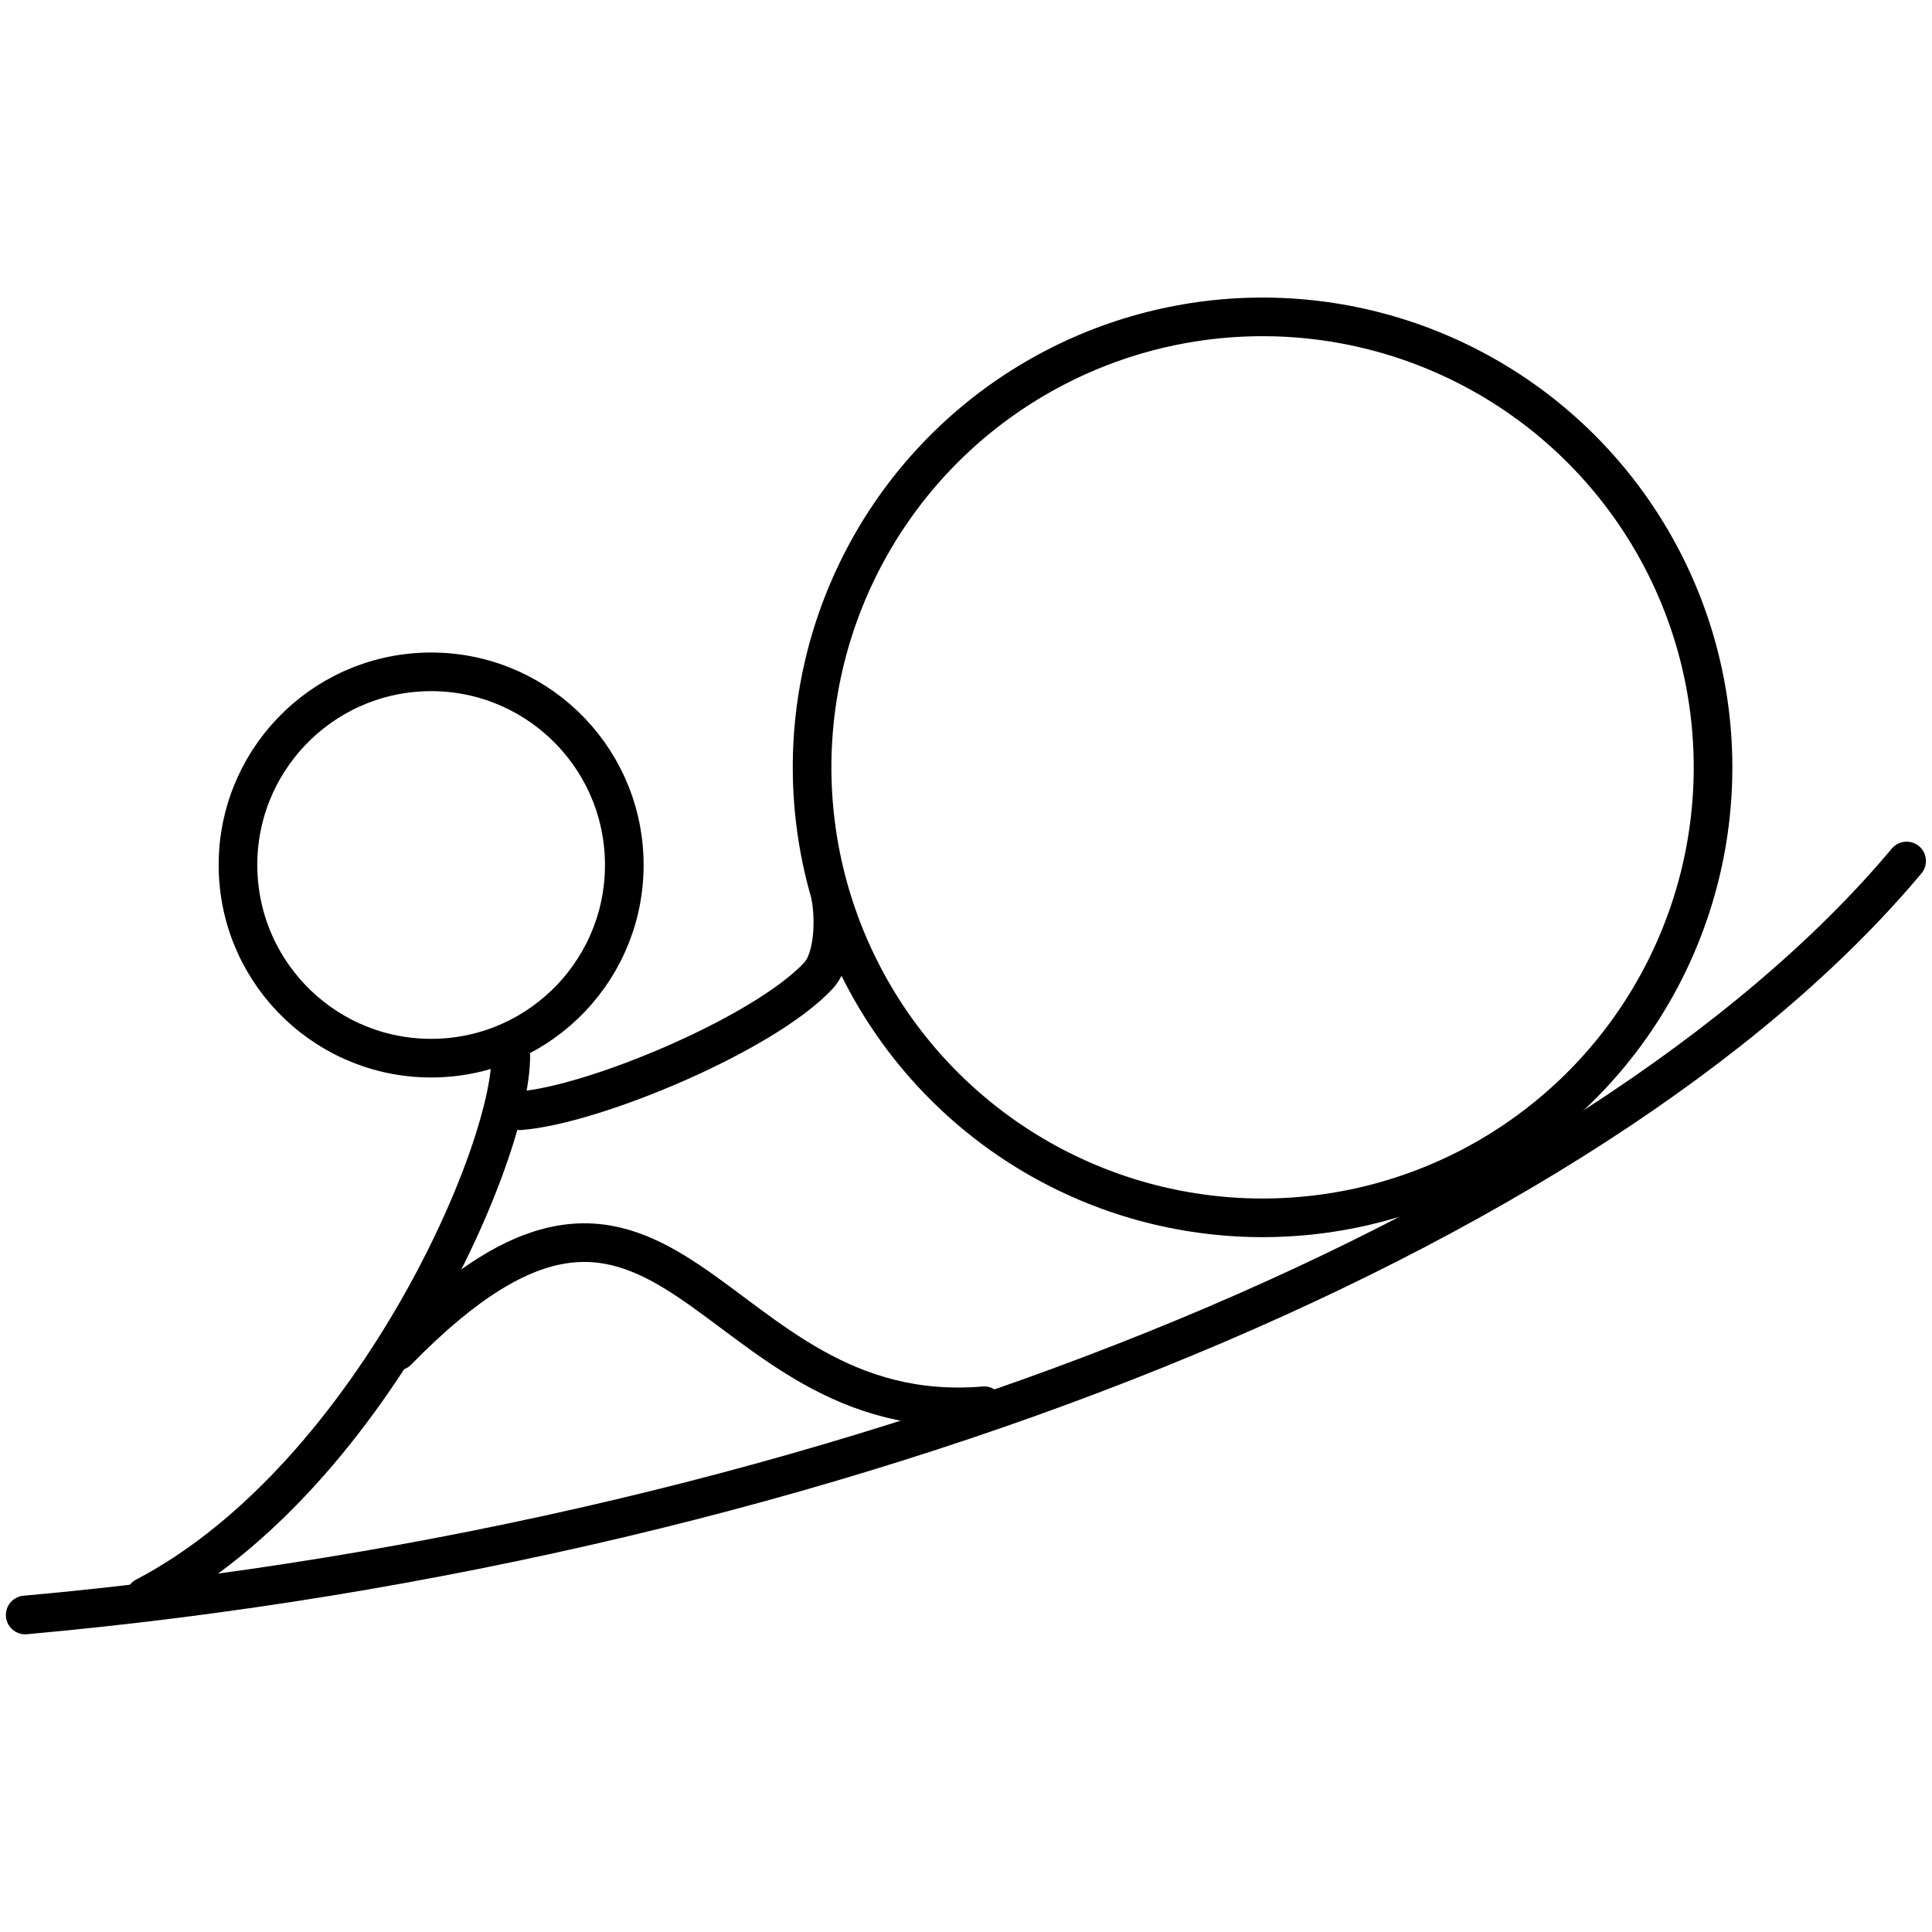 <?xml version="1.0" encoding="UTF-8" standalone="no"?>
<!-- Creator: CorelDRAW -->

<svg
   xml:space="preserve"
   width="1000px"
   height="1000px"
   version="1.1"
   style="shape-rendering:geometricPrecision; text-rendering:geometricPrecision; image-rendering:optimizeQuality; fill-rule:evenodd; clip-rule:evenodd"
   viewBox="0 0 1000 1000"
   id="svg245"
   sodipodi:docname="MPE2.svg"
   inkscape:version="1.2.2 (b0a8486541, 2022-12-01)"
   inkscape:export-filename="../100/MPE2.png"
   inkscape:export-xdpi="9.6000004"
   inkscape:export-ydpi="9.6000004"
   xmlns:inkscape="http://www.inkscape.org/namespaces/inkscape"
   xmlns:sodipodi="http://sodipodi.sourceforge.net/DTD/sodipodi-0.dtd"
   xmlns="http://www.w3.org/2000/svg"
   xmlns:svg="http://www.w3.org/2000/svg"><sodipodi:namedview
   id="namedview247"
   pagecolor="#ffffff"
   bordercolor="#666666"
   borderopacity="1.0"
   inkscape:showpageshadow="2"
   inkscape:pageopacity="0.0"
   inkscape:pagecheckerboard="0"
   inkscape:deskcolor="#d1d1d1"
   showgrid="false"
   inkscape:zoom="0.5894754"
   inkscape:cx="346.91863"
   inkscape:cy="491.11464"
   inkscape:window-width="1600"
   inkscape:window-height="847"
   inkscape:window-x="0"
   inkscape:window-y="0"
   inkscape:window-maximized="1"
   inkscape:current-layer="g1059" />
 <defs
   id="defs239">
  <style
   type="text/css"
   id="style237">
   <![CDATA[
    .str0 {stroke:#373435;stroke-width:2.36;stroke-miterlimit:22.926}
    .fil0 {fill:none}
   ]]>
  </style>
 </defs>
 <g
   id="Layer_x0020_1"
   inkscape:label="Layer 1">
  
 <g
   id="g1059"
   transform="translate(-18.296,41.355)"><g
     id="g1026"
     transform="matrix(1.101,0,0,1.101,-65.548,-24.562)"
     style="fill:none;stroke:#000000;stroke-width:18.164;stroke-dasharray:none"><path
       style="opacity:1;fill:none;stroke:#000000;stroke-width:18.164;stroke-linecap:round;stroke-linejoin:round;stroke-dasharray:none"
       d="M 87.996,743.978 C 471.594,709.386 826.084,564.266 972.49,389.509"
       id="path943"
       sodipodi:nodetypes="cc" /><g
       id="g309"
       transform="rotate(-1.326,272.908,90.072)"
       style="fill:none;stroke:#000000;stroke-width:18.164;stroke-dasharray:none"><g
         id="g458"
         transform="rotate(-1.832,-82.745,-602.735)"
         style="fill:none;stroke:#000000;stroke-width:18.164;stroke-dasharray:none"><g
           id="g450"
           transform="translate(24.354,-10.147)"
           style="fill:none;stroke:#000000;stroke-width:18.164;stroke-dasharray:none"><path
             style="display:inline;opacity:1;fill:none;stroke:#000000;stroke-width:18.164;stroke-linecap:round;stroke-linejoin:round;stroke-dasharray:none"
             d="M 62.286,748.504 C 174.604,697.325 251.098,539.629 247.958,499.389"
             id="path1041"
             sodipodi:nodetypes="cc" /><path
             style="display:inline;opacity:1;fill:none;stroke:#000000;stroke-width:18.164;stroke-linecap:round;stroke-linejoin:round;stroke-dasharray:none"
             d="m 187.167,639.687 c 136.559,-125.243 142.105,44.686 273.983,40.893"
             id="path1045"
             sodipodi:nodetypes="cc" /><path
             style="display:inline;opacity:1;fill:none;stroke:#000000;stroke-width:18.164;stroke-linecap:round;stroke-linejoin:round;stroke-dasharray:none"
             d="m 250.905,530.082 c 34.641,-0.726 116.2,-29.566 143.419,-55.533 8.765,-8.362 9.097,-28.874 7.938,-36.796"
             id="path1047"
             sodipodi:nodetypes="csc" /><path
             style="display:none;opacity:0.396;fill:none;stroke:#000000;stroke-width:18.164;stroke-linecap:round;stroke-linejoin:round;stroke-dasharray:none"
             d="m 242.073,499.059 c -43.545,12.204 -90.336,-7.534 -105.994,-42.188 -17.525,-38.786 1.239,-102.431 42.969,-120.238 59.864,-25.545 127.369,5.784 128.998,71.418 1.038,41.806 -21.016,78.408 -65.973,91.008 z"
             id="path1049"
             sodipodi:nodetypes="sasss" /></g><path
           style="display:none;opacity:0.403;fill:none;stroke:#000000;stroke-width:18.164;stroke-linecap:round;stroke-linejoin:round;stroke-dasharray:none"
           d="M 715.401,570.371 C 635.178,600.907 502.159,591.757 445.536,486.527 388.913,381.298 429.98,215.118 573.537,174.682 723.591,132.415 823.836,238.829 841.35,340.682 858.863,442.534 795.624,539.835 715.401,570.371 Z"
           id="path1051"
           sodipodi:nodetypes="zzszz" /></g><circle
         style="opacity:1;fill:none;stroke:#000000;stroke-width:18.164;stroke-linecap:round;stroke-linejoin:round;stroke-dasharray:none"
         id="path1068"
         cx="271.863"
         cy="391.453"
         r="90.806" /><circle
         style="opacity:1;fill:none;stroke:#000000;stroke-width:18.164;stroke-linecap:round;stroke-linejoin:round;stroke-dasharray:none"
         id="path1070"
         cx="663.686"
         cy="354.608"
         r="211.775" /></g></g></g></g>
</svg>
